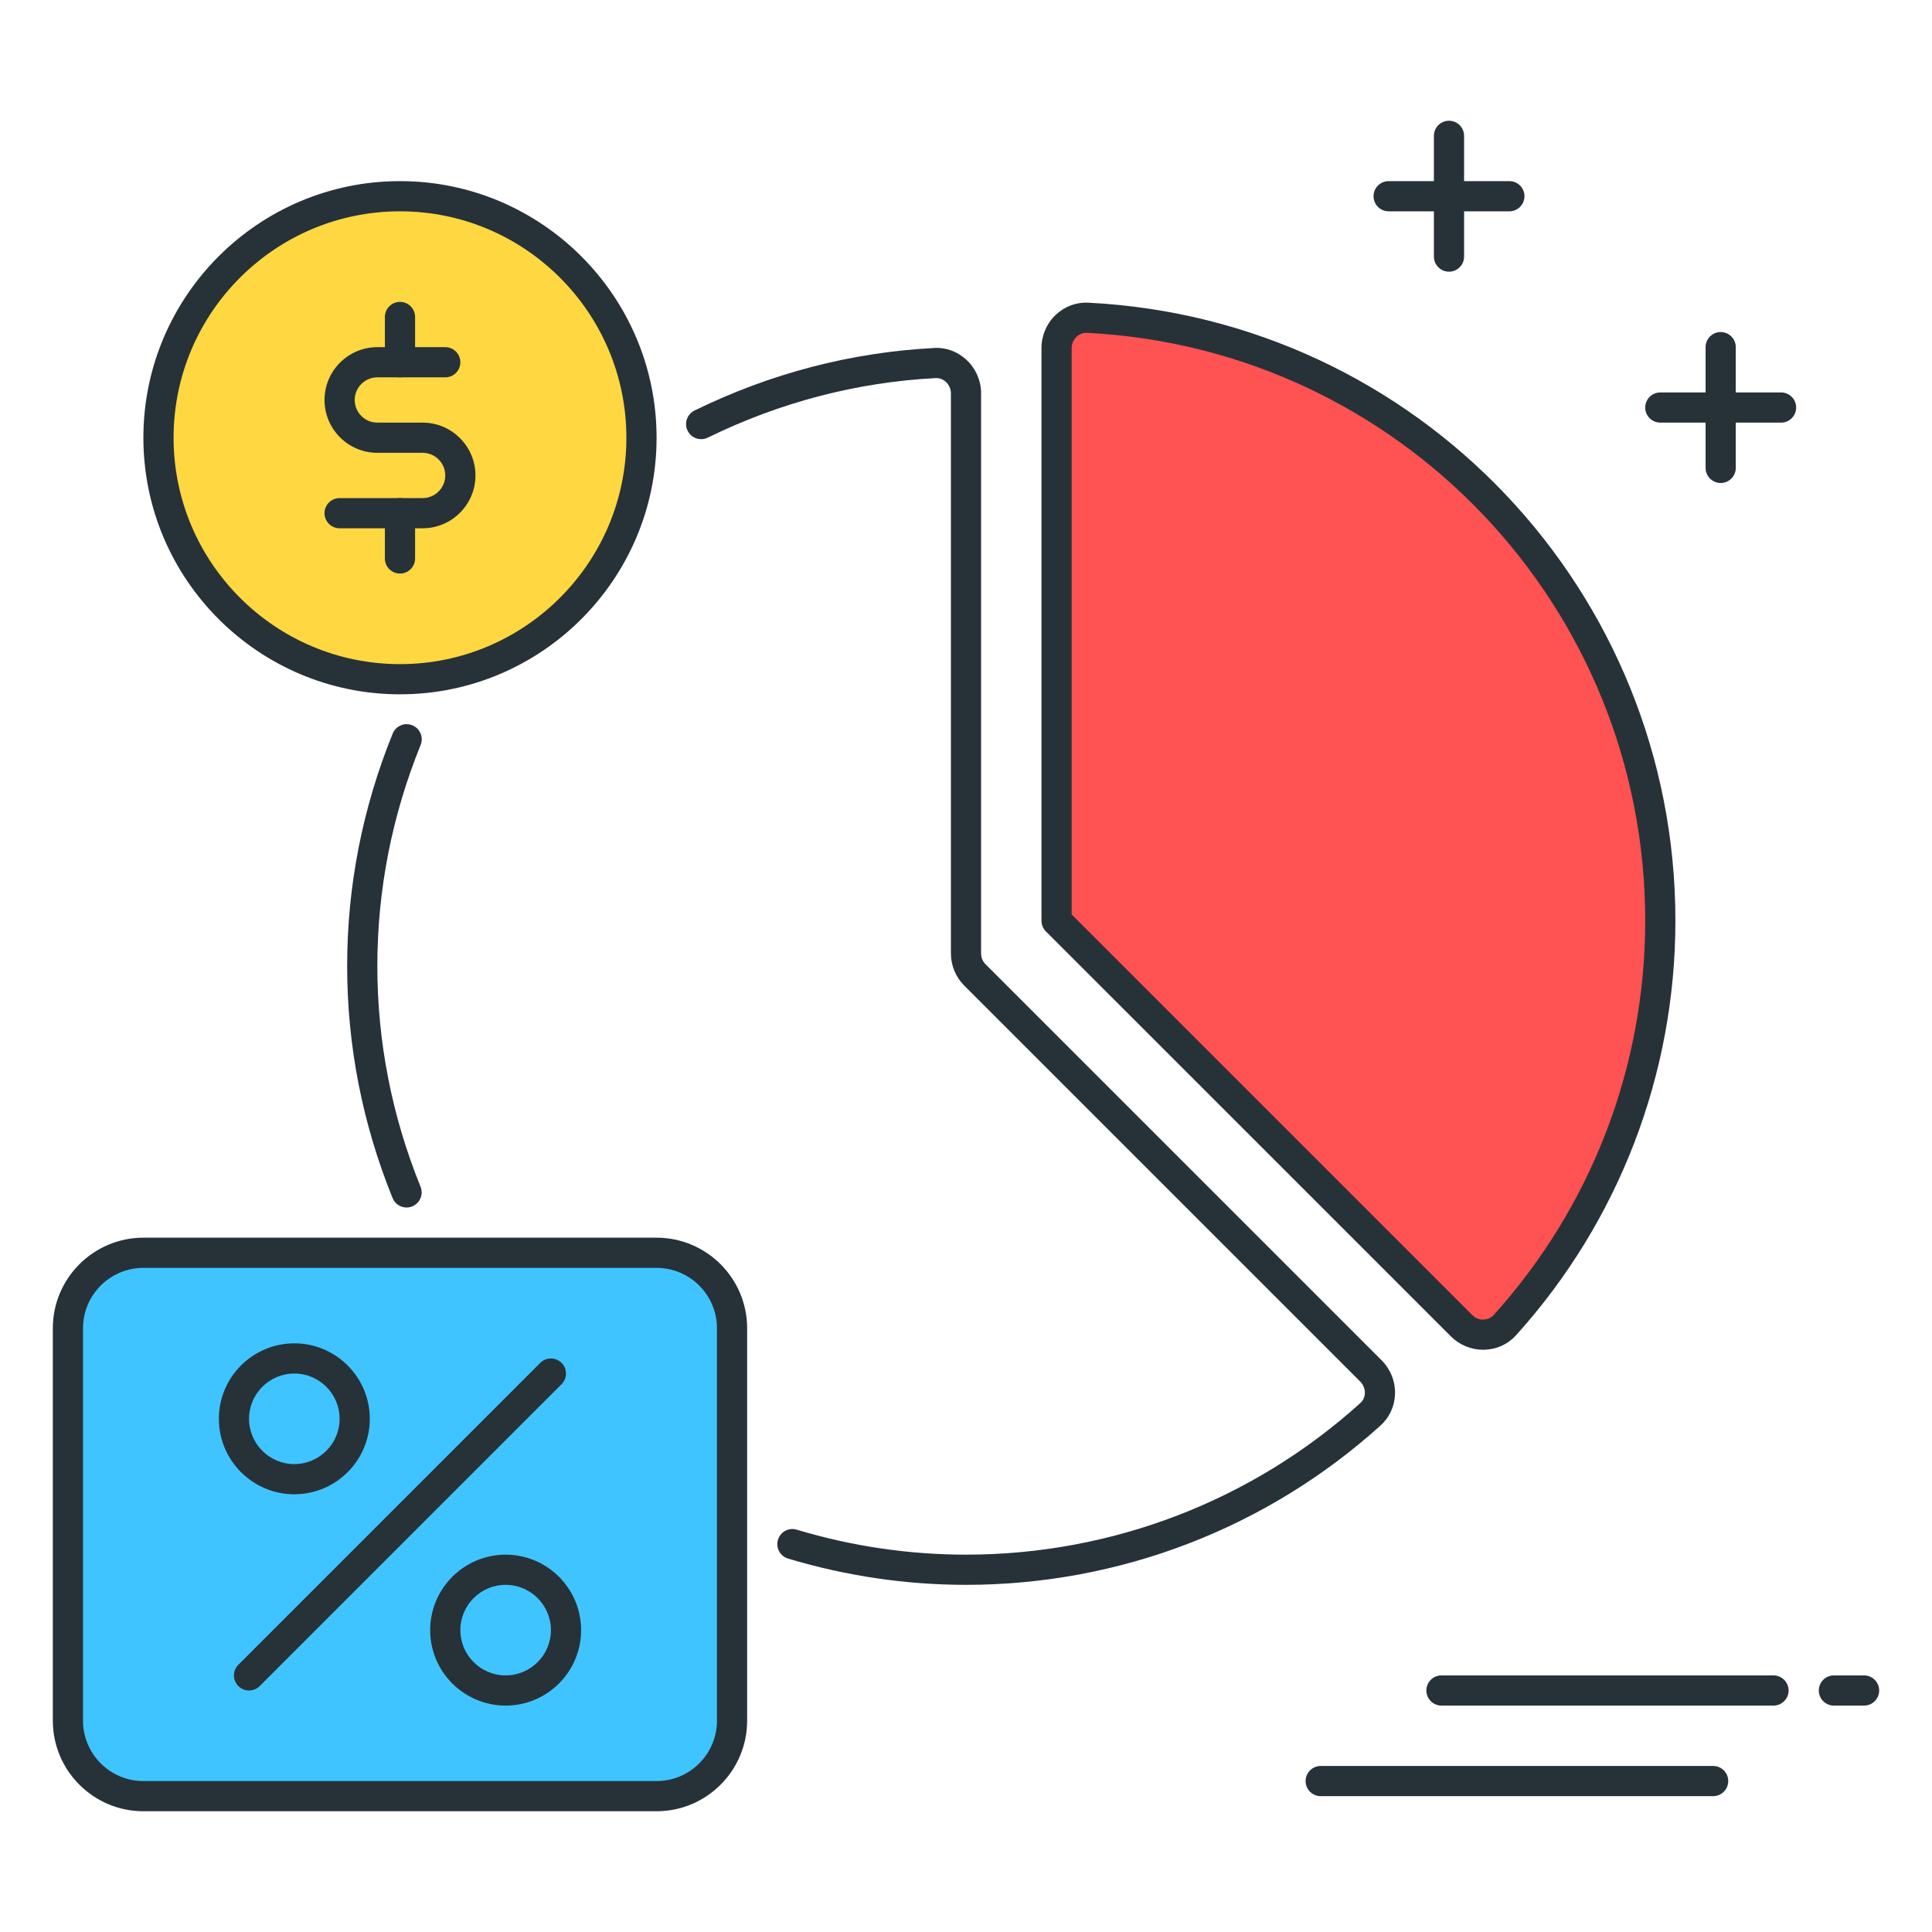 <?xml version="1.0" encoding="utf-8"?>
<!-- Generator: Adobe Illustrator 21.1.0, SVG Export Plug-In . SVG Version: 6.00 Build 0)  -->
<svg version="1.1" id="Icon_Set" xmlns="http://www.w3.org/2000/svg" xmlns:xlink="http://www.w3.org/1999/xlink" x="0px" y="0px"
	 viewBox="0 0 64 64" style="enable-background:new 0 0 64 64;" xml:space="preserve">
<style type="text/css">
	.st0{fill:#263238;}
	.st1{fill:#40C4FF;}
	.st2{fill:#FFD740;}
	.st3{fill:#FF5252;}
	.st4{fill:#4DB6AC;}
	.st5{fill:#FFFFFF;}
	.st6{fill:#4FC3F7;}
</style>
<g id="Revenue">
	<g>
		<path class="st0" d="M61.75,56.5h-1c-0.276,0-0.5-0.224-0.5-0.5s0.224-0.5,0.5-0.5h1c0.276,0,0.5,0.224,0.5,0.5
			S62.026,56.5,61.75,56.5z"/>
	</g>
	<g>
		<path class="st0" d="M58.75,56.5h-11c-0.276,0-0.5-0.224-0.5-0.5s0.224-0.5,0.5-0.5h11c0.276,0,0.5,0.224,0.5,0.5
			S59.026,56.5,58.75,56.5z"/>
	</g>
	<g>
		<path class="st0" d="M56.75,59.5h-13c-0.276,0-0.5-0.224-0.5-0.5s0.224-0.5,0.5-0.5h13c0.276,0,0.5,0.224,0.5,0.5
			S57.026,59.5,56.75,59.5z"/>
	</g>
	<g>
		<path class="st1" d="M21.75,59.5h-17c-1.381,0-2.5-1.119-2.5-2.5V44c0-1.381,1.119-2.5,2.5-2.5h17c1.381,0,2.5,1.119,2.5,2.5v13
			C24.25,58.381,23.13,59.5,21.75,59.5z"/>
		<path class="st0" d="M21.75,60h-17c-1.654,0-3-1.346-3-3V44c0-1.654,1.346-3,3-3h17c1.654,0,3,1.346,3,3v13
			C24.75,58.654,23.404,60,21.75,60z M4.75,42c-1.103,0-2,0.897-2,2v13c0,1.103,0.897,2,2,2h17c1.103,0,2-0.897,2-2V44
			c0-1.103-0.897-2-2-2H4.75z"/>
	</g>
	<g>
		<circle class="st2" cx="13.25" cy="14.5" r="8"/>
		<path class="st0" d="M13.25,23c-4.687,0-8.5-3.813-8.5-8.5S8.563,6,13.25,6s8.5,3.813,8.5,8.5S17.937,23,13.25,23z M13.25,7
			c-4.136,0-7.5,3.364-7.5,7.5s3.364,7.5,7.5,7.5s7.5-3.364,7.5-7.5S17.386,7,13.25,7z"/>
	</g>
	<g>
		<path class="st0" d="M13.25,12.5c-0.276,0-0.5-0.224-0.5-0.5v-1.5c0-0.276,0.224-0.5,0.5-0.5s0.5,0.224,0.5,0.5V12
			C13.75,12.276,13.526,12.5,13.25,12.5z"/>
	</g>
	<g>
		<path class="st0" d="M13.25,19c-0.276,0-0.5-0.224-0.5-0.5V17c0-0.276,0.224-0.5,0.5-0.5s0.5,0.224,0.5,0.5v1.5
			C13.75,18.776,13.526,19,13.25,19z"/>
	</g>
	<g>
		<path class="st0" d="M14,17.5h-2.75c-0.276,0-0.5-0.224-0.5-0.5s0.224-0.5,0.5-0.5H14c0.414,0,0.75-0.337,0.75-0.75
			S14.414,15,14,15h-1.5c-0.965,0-1.75-0.785-1.75-1.75s0.785-1.75,1.75-1.75h2.25c0.276,0,0.5,0.224,0.5,0.5s-0.224,0.5-0.5,0.5
			H12.5c-0.413,0-0.75,0.337-0.75,0.75S12.086,14,12.5,14H14c0.965,0,1.75,0.785,1.75,1.75S14.965,17.5,14,17.5z"/>
	</g>
	<g>
		<path class="st0" d="M57,16L57,16c-0.276,0-0.5-0.224-0.5-0.5l0-4c0-0.276,0.224-0.5,0.5-0.5l0,0c0.276,0,0.5,0.224,0.5,0.5l0,4
			C57.5,15.776,57.276,16,57,16z"/>
	</g>
	<g>
		<path class="st0" d="M59,14h-4c-0.276,0-0.5-0.224-0.5-0.5S54.724,13,55,13h4c0.276,0,0.5,0.224,0.5,0.5S59.276,14,59,14z"/>
	</g>
	<g>
		<path class="st0" d="M48,9c-0.276,0-0.5-0.224-0.5-0.5v-4C47.5,4.224,47.724,4,48,4s0.5,0.224,0.5,0.5v4C48.5,8.776,48.277,9,48,9
			z"/>
	</g>
	<g>
		<path class="st0" d="M50,7h-4c-0.276,0-0.5-0.224-0.5-0.5S45.724,6,46,6h4c0.276,0,0.5,0.224,0.5,0.5S50.277,7,50,7z"/>
	</g>
	<g>
		<path class="st3" d="M48.416,43.915c0.398,0.398,1.057,0.4,1.435-0.018C53.051,40.351,55,35.653,55,30.5
			c0-10.7-8.403-19.438-18.97-19.974c-0.563-0.029-1.03,0.44-1.03,1.003V30.5L48.416,43.915z"/>
		<path class="st0" d="M49.134,44.713c-0.4,0-0.789-0.161-1.072-0.444L34.646,30.854C34.553,30.76,34.5,30.633,34.5,30.5V11.529
			c0-0.413,0.172-0.813,0.472-1.099c0.297-0.28,0.685-0.426,1.084-0.403C46.959,10.58,55.5,19.573,55.5,30.5
			c0,5.085-1.875,9.962-5.279,13.732c-0.269,0.299-0.642,0.469-1.049,0.479C49.159,44.712,49.146,44.713,49.134,44.713z
			 M35.5,30.293l13.269,13.269l0,0c0.1,0.1,0.246,0.163,0.377,0.15c0.13-0.003,0.249-0.057,0.333-0.149
			C52.717,39.976,54.5,35.337,54.5,30.5c0-10.394-8.124-18.948-18.495-19.475c-0.123-0.008-0.248,0.04-0.344,0.131
			c-0.102,0.097-0.161,0.232-0.161,0.373V30.293z"/>
	</g>
	<g>
		<path class="st0" d="M32,52.5c-1.988,0-3.971-0.293-5.894-0.87c-0.265-0.079-0.415-0.357-0.335-0.622s0.357-0.417,0.623-0.335
			C28.224,51.222,30.11,51.5,32,51.5c4.836,0,9.476-1.783,13.062-5.021c0.093-0.084,0.146-0.202,0.15-0.333
			c0.004-0.141-0.051-0.277-0.15-0.377L31.939,32.646C31.66,32.367,31.5,31.98,31.5,31.586V13.03c0-0.141-0.059-0.277-0.161-0.374
			c-0.096-0.091-0.217-0.138-0.343-0.131c-2.617,0.137-5.157,0.8-7.549,1.972c-0.248,0.119-0.547,0.02-0.669-0.229
			c-0.121-0.248-0.019-0.547,0.229-0.669c2.513-1.23,5.184-1.928,7.937-2.071c0.393-0.027,0.787,0.122,1.083,0.403
			c0.3,0.285,0.473,0.686,0.473,1.1v18.556c0,0.132,0.053,0.261,0.146,0.354l13.123,13.122c0.292,0.292,0.454,0.696,0.443,1.109
			c-0.011,0.407-0.181,0.78-0.48,1.05C41.961,50.625,37.084,52.5,32,52.5z"/>
	</g>
	<g>
		<path class="st0" d="M13.468,40c-0.197,0-0.385-0.118-0.463-0.312C12.006,37.224,11.5,34.638,11.5,32
			c0-2.642,0.507-5.231,1.508-7.698c0.104-0.257,0.397-0.382,0.651-0.275c0.256,0.104,0.379,0.395,0.275,0.65
			C12.983,27.024,12.5,29.488,12.5,32c0,2.508,0.481,4.969,1.431,7.312c0.104,0.256-0.02,0.547-0.275,0.651
			C13.594,39.988,13.53,40,13.468,40z"/>
	</g>
	<g>
		<path class="st0" d="M9.75,49.5c-1.378,0-2.5-1.121-2.5-2.5s1.122-2.5,2.5-2.5s2.5,1.121,2.5,2.5S11.128,49.5,9.75,49.5z
			 M9.75,45.5c-0.827,0-1.5,0.673-1.5,1.5s0.673,1.5,1.5,1.5s1.5-0.673,1.5-1.5S10.577,45.5,9.75,45.5z"/>
	</g>
	<g>
		<path class="st0" d="M16.75,56.5c-1.378,0-2.5-1.121-2.5-2.5s1.122-2.5,2.5-2.5s2.5,1.121,2.5,2.5S18.128,56.5,16.75,56.5z
			 M16.75,52.5c-0.827,0-1.5,0.673-1.5,1.5s0.673,1.5,1.5,1.5s1.5-0.673,1.5-1.5S17.577,52.5,16.75,52.5z"/>
	</g>
	<g>
		<line class="st5" x1="18.25" y1="45.5" x2="8.25" y2="55.5"/>
		<path class="st0" d="M8.25,56c-0.128,0-0.256-0.049-0.354-0.146c-0.195-0.195-0.195-0.512,0-0.707l10-10
			c0.195-0.195,0.512-0.195,0.707,0s0.195,0.512,0,0.707l-10,10C8.506,55.951,8.378,56,8.25,56z"/>
	</g>
</g>
</svg>
